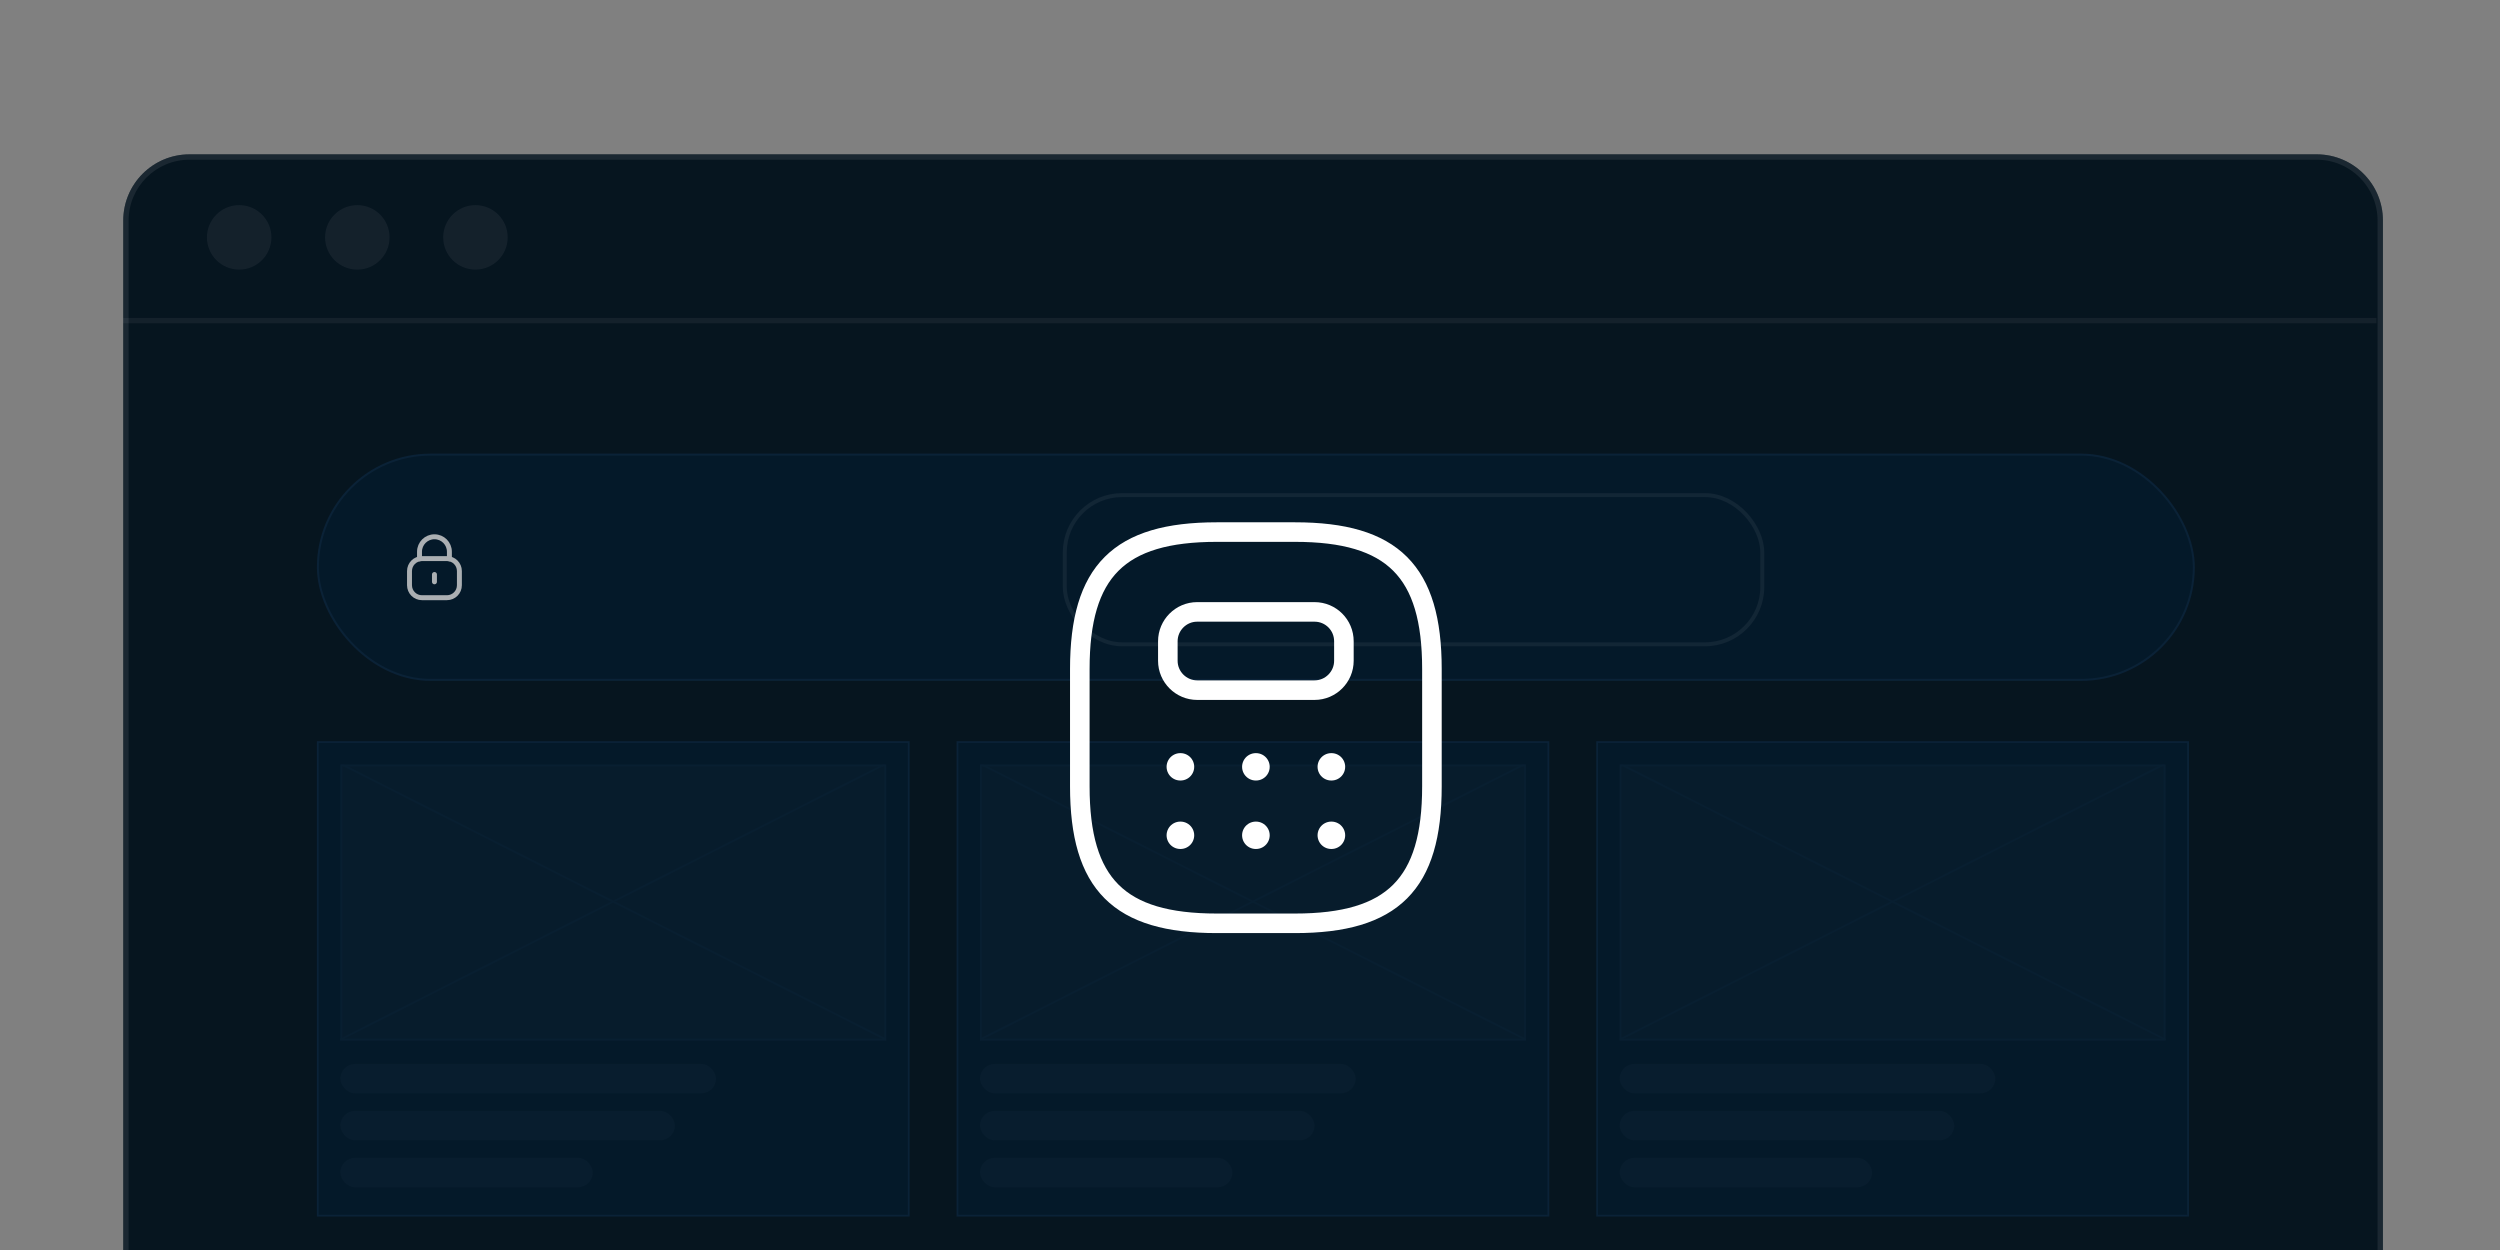 <svg width="426" height="213" viewBox="0 0 426 213" fill="none" xmlns="http://www.w3.org/2000/svg">
<rect x="0" y="0" width="426" height="213" fill="#808080" stroke="none"/>
<g clip-path="url(#clip0_26_12925)">
<path d="M21 37.591C21 31.354 26.055 26.299 32.292 26.299H394.761C400.997 26.299 406.053 31.354 406.053 37.591V284.911H21V37.591Z" fill="#061520"/>
<line x1="20.625" y1="54.63" x2="404.935" y2="54.63" stroke="white" stroke-opacity="0.08" stroke-width="0.915"/>
<circle cx="40.756" cy="40.447" r="5.49" fill="white" fill-opacity="0.08"/>
<circle cx="60.887" cy="40.447" r="5.49" fill="white" fill-opacity="0.08"/>
<circle cx="81.016" cy="40.447" r="5.49" fill="white" fill-opacity="0.08"/>
<rect x="54.168" y="77.467" width="319.663" height="38.384" rx="19.192" fill="#031B2E"/>
<rect x="54.168" y="77.467" width="319.663" height="38.384" rx="19.192" stroke="#0C2841" stroke-width="0.337"/>
<rect x="181.102" y="84.031" width="119.53" height="26.094" rx="10.101" fill="#031B2E"/>
<rect x="181.438" y="84.368" width="118.856" height="25.421" rx="9.764" stroke="white" stroke-opacity="0.08" stroke-width="0.673"/>
<path d="M76.578 95.225V94.021C76.578 92.611 75.44 91.467 74.037 91.467C72.633 91.461 71.49 92.599 71.484 94.01V94.021V95.225" stroke="#F1F1F1" stroke-width="0.842" stroke-linecap="round" stroke-linejoin="round"/>
<path fill-rule="evenodd" clip-rule="evenodd" d="M76.164 101.848H71.897C70.728 101.848 69.779 100.896 69.779 99.72V97.314C69.779 96.138 70.728 95.186 71.897 95.186H76.164C77.334 95.186 78.282 96.138 78.282 97.314V99.72C78.282 100.896 77.334 101.848 76.164 101.848Z" stroke="#F1F1F1" stroke-width="0.842" stroke-linecap="round" stroke-linejoin="round"/>
<path d="M74.031 97.894V99.141" stroke="#F1F1F1" stroke-width="0.842" stroke-linecap="round" stroke-linejoin="round"/>
<rect x="54.15" y="126.449" width="100.7" height="80.7" fill="#031B2E"/>
<rect x="54.15" y="126.449" width="100.7" height="80.7" stroke="#0C2841" stroke-width="0.3"/>
<g opacity="0.8">
<rect x="58" y="181.299" width="64" height="5" rx="2.5" fill="#0A2336"/>
<rect x="58" y="189.299" width="57" height="5" rx="2.5" fill="#0A2336"/>
<rect x="58" y="197.299" width="43" height="5" rx="2.5" fill="#0A2336"/>
</g>
<g opacity="0.6">
<g clip-path="url(#clip1_26_12925)">
<rect x="58" y="130.299" width="93" height="47" fill="#0A2336"/>
<line y1="-0.144" x2="104.202" y2="-0.144" transform="matrix(0.892 0.451 -0.593 0.805 58 130.299)" stroke="#0C2841" stroke-width="0.289"/>
<line y1="-0.144" x2="104.202" y2="-0.144" transform="matrix(0.892 -0.451 0.593 0.805 58 177.299)" stroke="#0C2841" stroke-width="0.289"/>
</g>
<rect x="58.15" y="130.449" width="92.7" height="46.7" stroke="#0C2841" stroke-width="0.3"/>
</g>
<rect x="163.15" y="126.449" width="100.7" height="80.7" fill="#031B2E"/>
<rect x="163.15" y="126.449" width="100.7" height="80.7" stroke="#0C2841" stroke-width="0.3"/>
<g opacity="0.8">
<rect x="167" y="181.299" width="64" height="5" rx="2.5" fill="#0A2336"/>
<rect x="167" y="189.299" width="57" height="5" rx="2.5" fill="#0A2336"/>
<rect x="167" y="197.299" width="43" height="5" rx="2.5" fill="#0A2336"/>
</g>
<g opacity="0.6">
<g clip-path="url(#clip2_26_12925)">
<rect x="167" y="130.299" width="93" height="47" fill="#0A2336"/>
<line y1="-0.144" x2="104.202" y2="-0.144" transform="matrix(0.892 0.451 -0.593 0.805 167 130.299)" stroke="#0C2841" stroke-width="0.289"/>
<line y1="-0.144" x2="104.202" y2="-0.144" transform="matrix(0.892 -0.451 0.593 0.805 167 177.299)" stroke="#0C2841" stroke-width="0.289"/>
</g>
<rect x="167.15" y="130.449" width="92.7" height="46.7" stroke="#0C2841" stroke-width="0.3"/>
</g>
<rect x="272.15" y="126.449" width="100.7" height="80.7" fill="#031B2E"/>
<rect x="272.15" y="126.449" width="100.7" height="80.7" stroke="#0C2841" stroke-width="0.3"/>
<g opacity="0.8">
<rect x="276" y="181.299" width="64" height="5" rx="2.5" fill="#0A2336"/>
<rect x="276" y="189.299" width="57" height="5" rx="2.5" fill="#0A2336"/>
<rect x="276" y="197.299" width="43" height="5" rx="2.5" fill="#0A2336"/>
</g>
<g opacity="0.6">
<g clip-path="url(#clip3_26_12925)">
<rect x="276" y="130.299" width="93" height="47" fill="#0A2336"/>
<line y1="-0.144" x2="104.202" y2="-0.144" transform="matrix(0.892 0.451 -0.593 0.805 276 130.299)" stroke="#0C2841" stroke-width="0.289"/>
<line y1="-0.144" x2="104.202" y2="-0.144" transform="matrix(0.892 -0.451 0.593 0.805 276 177.299)" stroke="#0C2841" stroke-width="0.289"/>
</g>
<rect x="276.15" y="130.449" width="92.7" height="46.7" stroke="#0C2841" stroke-width="0.3"/>
</g>
<rect width="386" height="264" transform="translate(20 14)" fill="#091620" fill-opacity="0.3"/>
<path d="M207.333 157.333H220.667C237.333 157.333 244 150.666 244 133.999V113.999C244 97.333 237.333 90.666 220.667 90.666H207.333C190.667 90.666 184 97.333 184 113.999V133.999C184 150.666 190.667 157.333 207.333 157.333Z" stroke="white" stroke-width="3.333" stroke-linecap="round" stroke-linejoin="round"/>
<path d="M229 109.268V112.601C229 115.334 226.767 117.601 224 117.601H204C201.267 117.601 199 115.368 199 112.601V109.268C199 106.534 201.233 104.268 204 104.268H224C226.767 104.268 229 106.501 229 109.268Z" stroke="white" stroke-width="3.333" stroke-linecap="round" stroke-linejoin="round"/>
<path d="M201.12 130.667H201.159" stroke="white" stroke-width="4.667" stroke-linecap="round" stroke-linejoin="round"/>
<path d="M213.985 130.667H214.023" stroke="white" stroke-width="4.667" stroke-linecap="round" stroke-linejoin="round"/>
<path d="M226.846 130.667H226.884" stroke="white" stroke-width="4.667" stroke-linecap="round" stroke-linejoin="round"/>
<path d="M201.12 142.333H201.159" stroke="white" stroke-width="4.667" stroke-linecap="round" stroke-linejoin="round"/>
<path d="M213.985 142.333H214.023" stroke="white" stroke-width="4.667" stroke-linecap="round" stroke-linejoin="round"/>
<path d="M226.846 142.333H226.884" stroke="white" stroke-width="4.667" stroke-linecap="round" stroke-linejoin="round"/>
</g>
<path d="M32.292 26.756H394.761C400.744 26.756 405.595 31.607 405.595 37.591V284.453H21.457V37.591C21.457 31.607 26.308 26.756 32.292 26.756Z" stroke="white" stroke-opacity="0.08" stroke-width="0.915"/>
<defs>
<clipPath id="clip0_26_12925">
<path d="M21 37.591C21 31.354 26.055 26.299 32.292 26.299H394.761C400.997 26.299 406.053 31.354 406.053 37.591V284.911H21V37.591Z" fill="white"/>
</clipPath>
<clipPath id="clip1_26_12925">
<rect x="58" y="130.299" width="93" height="47" fill="white"/>
</clipPath>
<clipPath id="clip2_26_12925">
<rect x="167" y="130.299" width="93" height="47" fill="white"/>
</clipPath>
<clipPath id="clip3_26_12925">
<rect x="276" y="130.299" width="93" height="47" fill="white"/>
</clipPath>
</defs>
</svg>
